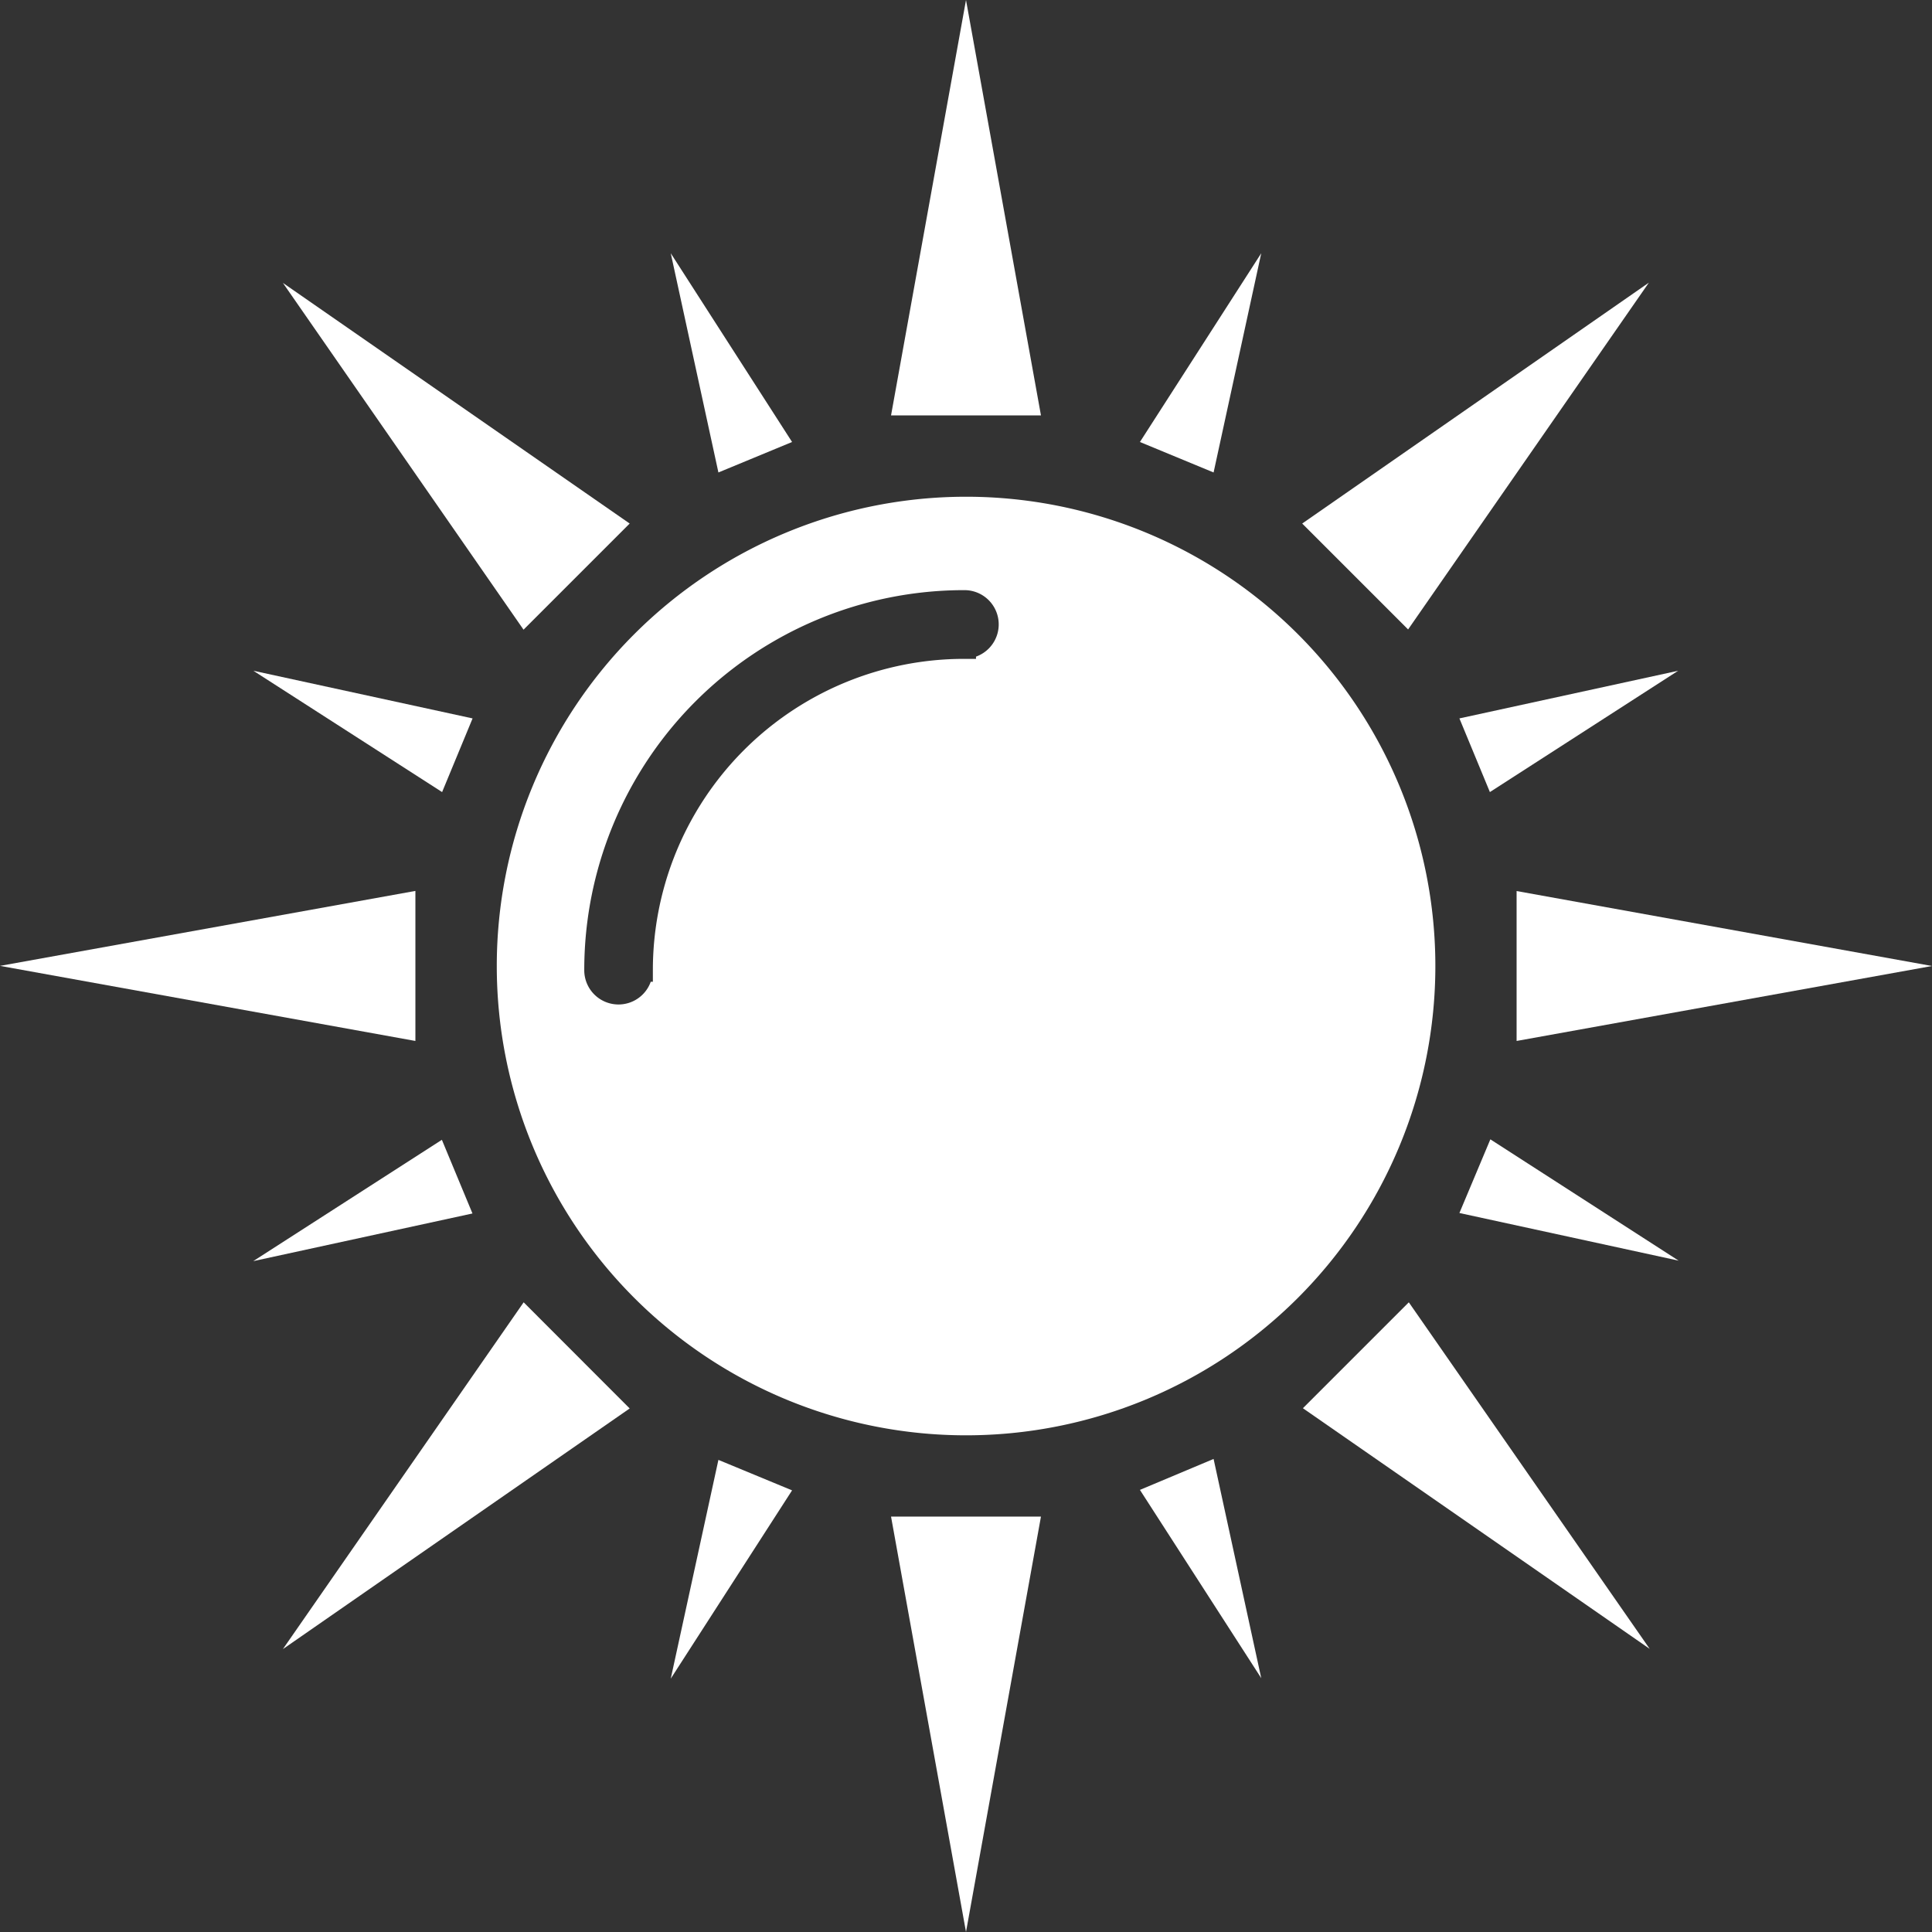 <svg xmlns="http://www.w3.org/2000/svg" width="16.418" height="16.418" viewBox="0 0 16.418 16.418">
  <rect x="0" y="0" width="16.418" height="16.418" fill="#333333" stroke="none"/>
  <g id="noun-sun-2354530" transform="translate(-101.26 -31.26)">
    <path id="Path_38752" data-name="Path 38752" d="M331.964,34.79l-.637-3.53-.637,3.53Z" transform="translate(-221.858)" fill="#fff"/>
    <path id="Path_38753" data-name="Path 38753" d="M330.7,421.78l.637,3.53.637-3.53Z" transform="translate(-221.868 -377.632)" fill="#fff"/>
    <path id="Path_38754" data-name="Path 38754" d="M104.79,261.96v-1.275l-3.53.637Z" transform="translate(0 -221.854)" fill="#fff"/>
    <path id="Path_38755" data-name="Path 38755" d="M491.79,261.961l3.53-.637-3.53-.637Z" transform="translate(-377.642 -221.855)" fill="#fff"/>
    <path id="Path_38756" data-name="Path 38756" d="M177.058,106.158l-2.947-2.045,2.045,2.947Z" transform="translate(-70.447 -70.449)" fill="#fff"/>
    <path id="Path_38757" data-name="Path 38757" d="M437.5,366.6l-.9.9,2.947,2.045Z" transform="translate(-324.268 -324.273)" fill="#fff"/>
    <path id="Path_38758" data-name="Path 38758" d="M176.152,366.6l-2.046,2.947,2.947-2.045Z" transform="translate(-70.442 -324.273)" fill="#fff"/>
    <path id="Path_38759" data-name="Path 38759" d="M436.59,106.158l.9.9,2.046-2.947Z" transform="translate(-324.264 -70.449)" fill="#fff"/>
    <path id="Path_38760" data-name="Path 38760" d="M273.99,96.48l.405,1.863.626-.259Z" transform="translate(-167.03 -63.068)" fill="#fff"/>
    <path id="Path_38761" data-name="Path 38761" d="M394.78,407.318l1.031,1.6-.405-1.863Z" transform="translate(-283.833 -363.397)" fill="#fff"/>
    <path id="Path_38762" data-name="Path 38762" d="M168.093,205.009l.259-.626-1.863-.405Z" transform="translate(-63.076 -167.018)" fill="#fff"/>
    <path id="Path_38763" data-name="Path 38763" d="M477.06,325.4l1.863.405-1.6-1.031Z" transform="translate(-363.398 -283.832)" fill="#fff"/>
    <path id="Path_38764" data-name="Path 38764" d="M394.78,98.082l.626.259.405-1.863Z" transform="translate(-283.833 -63.066)" fill="#fff"/>
    <path id="Path_38765" data-name="Path 38765" d="M273.99,408.929l1.031-1.6-.626-.259Z" transform="translate(-167.03 -363.404)" fill="#fff"/>
    <path id="Path_38766" data-name="Path 38766" d="M477.07,204.384l.259.626,1.6-1.031Z" transform="translate(-363.408 -167.019)" fill="#fff"/>
    <path id="Path_38767" data-name="Path 38767" d="M166.48,325.807l1.863-.405-.26-.626Z" transform="translate(-63.068 -283.83)" fill="#fff"/>
    <path id="Path_38768" data-name="Path 38768" d="M231.587,159.433a3.988,3.988,0,1,0,5.211,2.158,3.988,3.988,0,0,0-5.211-2.158Zm1.611,1.057v.017l-.1,0a2.645,2.645,0,0,0-2.646,2.644v.1h-.018a.291.291,0,0,1-.565-.1,3.228,3.228,0,0,1,3.229-3.228.291.291,0,0,1,.1.565Z" transform="translate(-123.644 -123.648)" fill="#fff"/>
  </g>
</svg>
